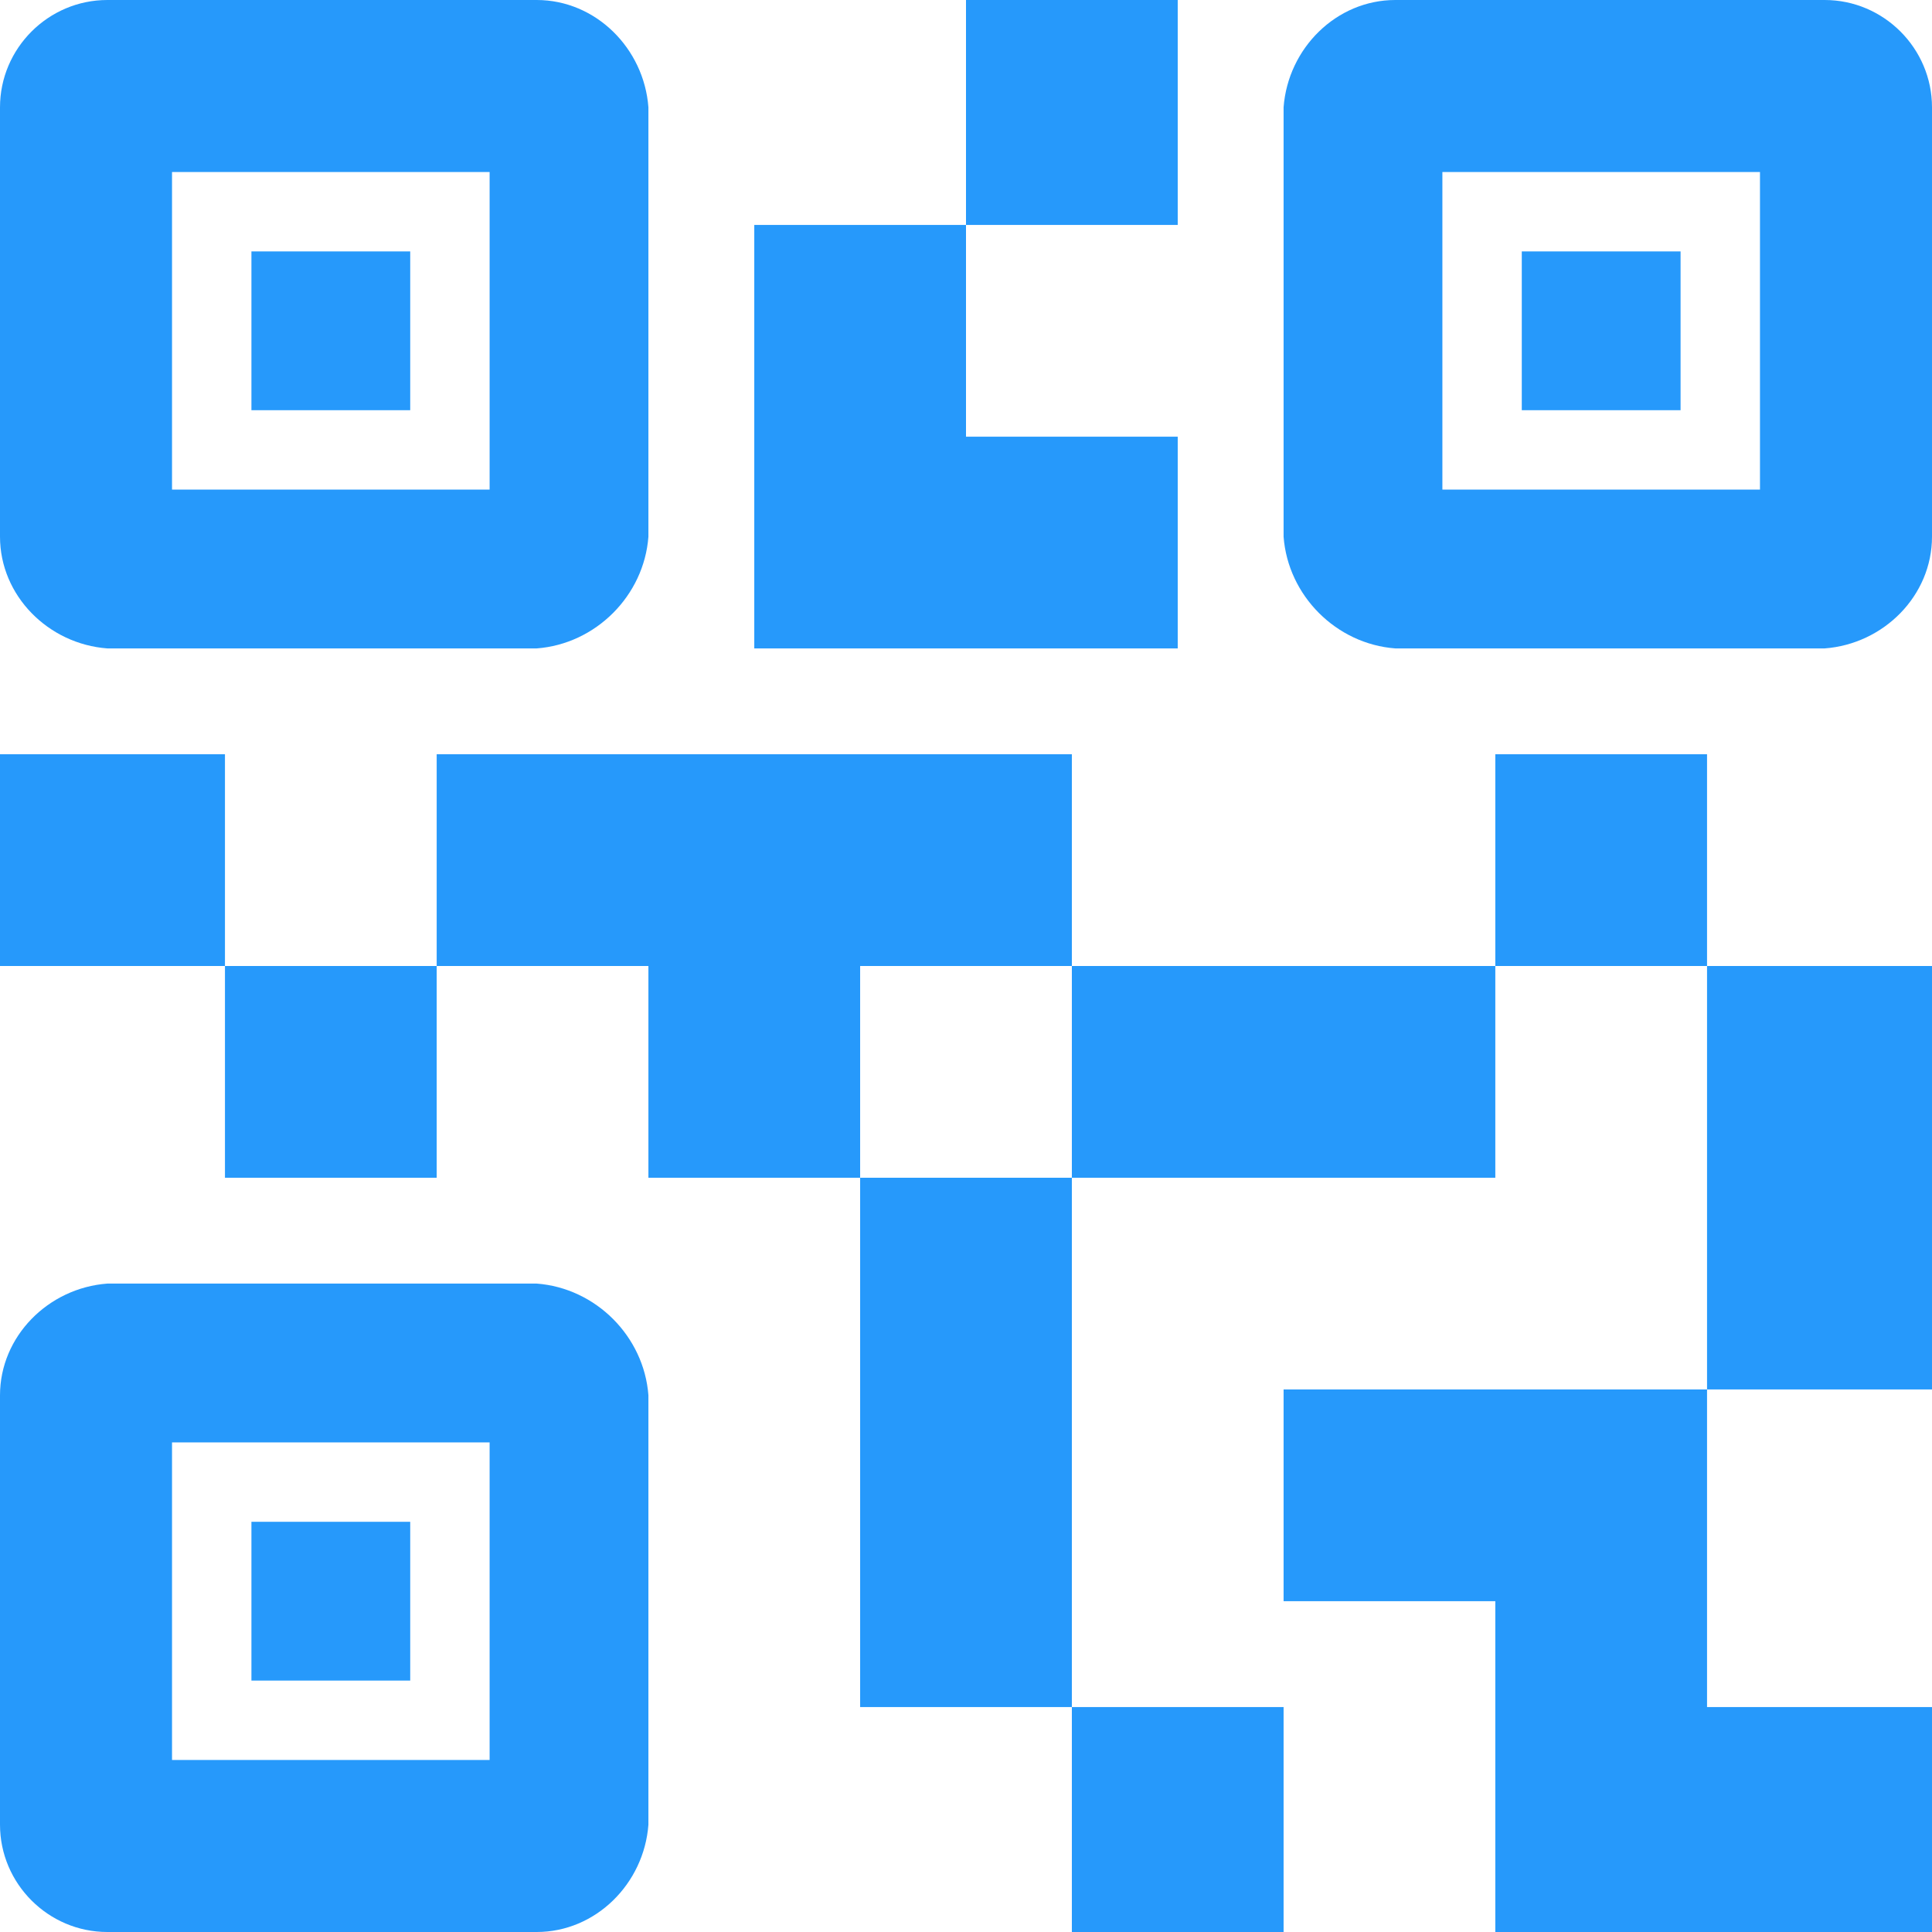 ﻿<?xml version="1.0" encoding="utf-8"?>
<svg version="1.1" xmlns:xlink="http://www.w3.org/1999/xlink" width="146px" height="146px" xmlns="http://www.w3.org/2000/svg">
  <g transform="matrix(1 0 0 1 -114 -354 )">
    <path d="M 97 129  L 97 146  L 81 146  L 81 129  L 97 129  Z M 81 129  L 81 89  L 65 89  L 65 129  L 81 129  Z M 146 105  L 146 73  L 129 73  L 129 105  L 146 105  Z M 129 73  L 129 57  L 113 57  L 113 73  L 129 73  Z M 33 89  L 33 73  L 17 73  L 17 89  L 33 89  Z M 17 73  L 17 57  L 0 57  L 0 73  L 17 73  Z M 73 0  L 73 17  L 89 17  L 89 0  L 73 0  Z M 37 13  L 13 13  L 13 37  L 37 37  L 37 13  Z M 49 40.556  C 48.667 45.017  45.017 48.667  40.556 49  L 8.111 49  C 3.65 48.667  0 45.017  0 40.556  L 0 8.111  C 0 3.65  3.65 0  8.111 0  L 40.556 0  C 45.017 0  48.667 3.65  49 8.111  L 49 40.556  Z M 37 109  L 13 109  L 13 133  L 37 133  L 37 109  Z M 49 137.889  C 48.667 142.35  45.017 146  40.556 146  L 8.111 146  C 3.65 146  0 142.35  0 137.889  L 0 105.444  C 0 100.983  3.65 97.333  8.111 97  L 40.556 97  C 45.017 97.333  48.667 100.983  49 105.444  L 49 137.889  Z M 133 13  L 109 13  L 109 37  L 133 37  L 133 13  Z M 146 40.556  C 146 45.017  142.35 48.667  137.889 49  L 105.444 49  C 100.983 48.667  97.333 45.017  97 40.556  L 97 8.111  C 97.333 3.65  100.983 0  105.444 0  L 137.889 0  C 142.35 0  146 3.65  146 8.111  L 146 40.556  Z M 146 129  L 129 129  L 129 105  L 97 105  L 97 121  L 113 121  L 113 146  L 146 146  L 146 129  Z M 113 89  L 113 73  L 81 73  L 81 89  L 113 89  Z M 81 73  L 81 57  L 33 57  L 33 73  L 49 73  L 49 89  L 65 89  L 65 73  L 81 73  Z M 57 49  L 89 49  L 89 33  L 73 33  L 73 17  L 57 17  L 57 49  Z M 31 31  L 31 19  L 19 19  L 19 31  L 31 31  Z M 31 127  L 31 115  L 19 115  L 19 127  L 31 127  Z M 127 31  L 127 19  L 115 19  L 115 31  L 127 31  Z " fill-rule="nonzero" fill="#2699fb" stroke="none" transform="matrix(1 0 0 1 114 354 )" />
  </g>
</svg>
